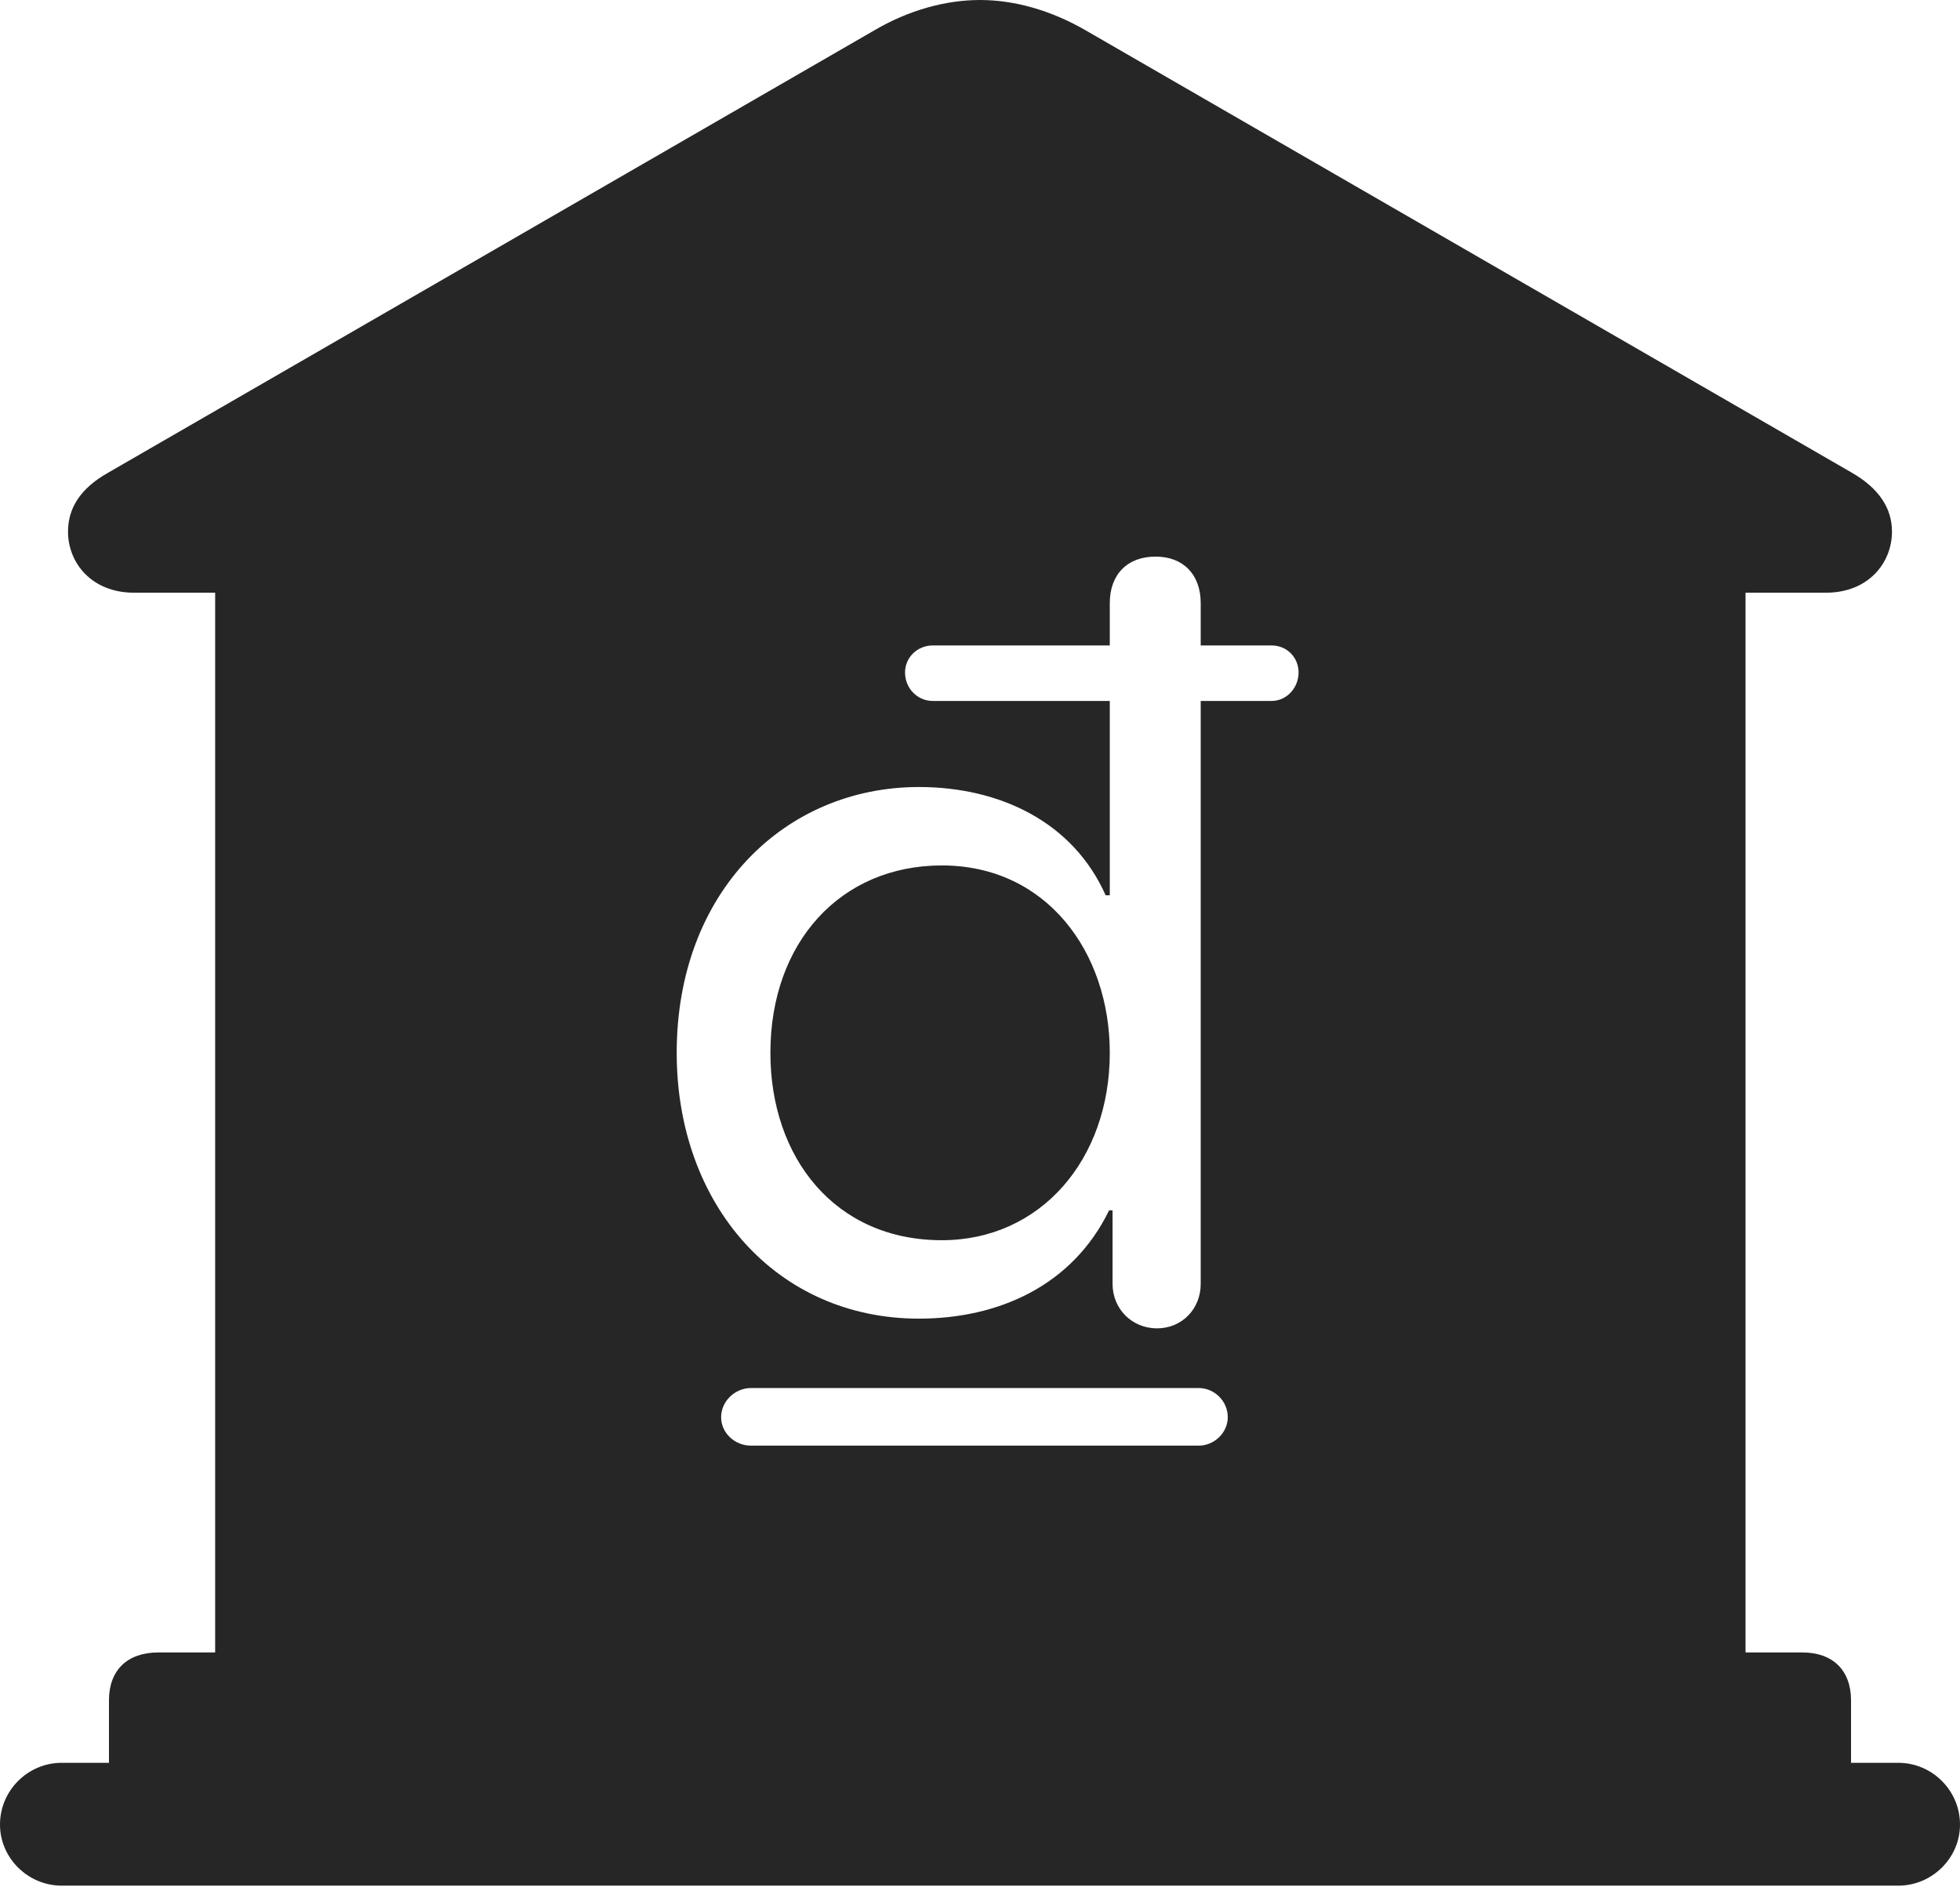 <?xml version="1.0" encoding="UTF-8"?>
<!--Generator: Apple Native CoreSVG 326-->
<!DOCTYPE svg
PUBLIC "-//W3C//DTD SVG 1.1//EN"
       "http://www.w3.org/Graphics/SVG/1.1/DTD/svg11.dtd">
<svg version="1.1" xmlns="http://www.w3.org/2000/svg" xmlns:xlink="http://www.w3.org/1999/xlink" viewBox="0 0 706 679.75">
 <g>
  <rect height="679.75" opacity="0" width="706" x="0" y="0"/>
  <path d="M390.75 10.75L667 170.25C677 176 681.5 183.25 681.5 191.5C681.5 202.75 673 213.5 657.75 213.5L628.75 213.5L628.75 595.25L649.25 595.25C660.25 595.25 666.75 601.75 666.75 612.5L666.75 635L683.75 635C696 635 706 645 706 657.25C706 669.25 696 679.25 683.75 679.25L22.25 679.25C10 679.25 0 669.25 0 657.25C0 645 10 635 22.25 635L39.25 635L39.25 612.5C39.25 601.75 45.75 595.25 57 595.25L77.5 595.25L77.5 213.5L48.25 213.5C33 213.5 24.5 202.75 24.5 191.5C24.5 183.25 28.75 176 39 170.25L315.25 10.75C327.25 3.75 340.5 0 353 0C365.5 0 378.5 3.75 390.75 10.75ZM270.5 500C264.75 500 259.75 504.75 259.75 510.5C259.75 516.25 264.75 520.75 270.5 520.75L431.75 520.75C437.5 520.75 442.25 516 442.25 510.5C442.25 504.75 437.5 500 431.75 500ZM399.75 217.25L399.75 232.5L336 232.5C330.5 232.5 326 236.75 326 242.25C326 248 330.5 252.5 336 252.5L399.75 252.5L399.75 322.5L398.25 322.5C386.5 296 360 283.5 331 283.5C282.75 283.5 243.75 321.25 243.75 379.25C243.75 434 279.75 475 331 475C359.5 475 386.25 463.25 399.5 436L400.75 436L400.75 462.5C400.75 471.5 407.75 478.5 416.75 478.5C425.75 478.5 432.5 471.5 432.5 462.5L432.5 252.5L458 252.5C463.5 252.5 467.75 247.75 467.75 242.25C467.75 236.75 463.5 232.5 458 232.5L432.5 232.5L432.5 217.25C432.5 207 426.25 200.5 416.25 200.5C406 200.5 399.75 207 399.75 217.25ZM399.75 379.25C399.75 417.75 374.75 446.75 339.25 446.75C300.75 446.75 277.5 417 277.5 379.25C277.5 339.5 302.75 311.75 339.25 311.75C377 311.75 399.75 343 399.75 379.25Z" fill="black" fill-opacity="0.85"/>
 </g>
</svg>
